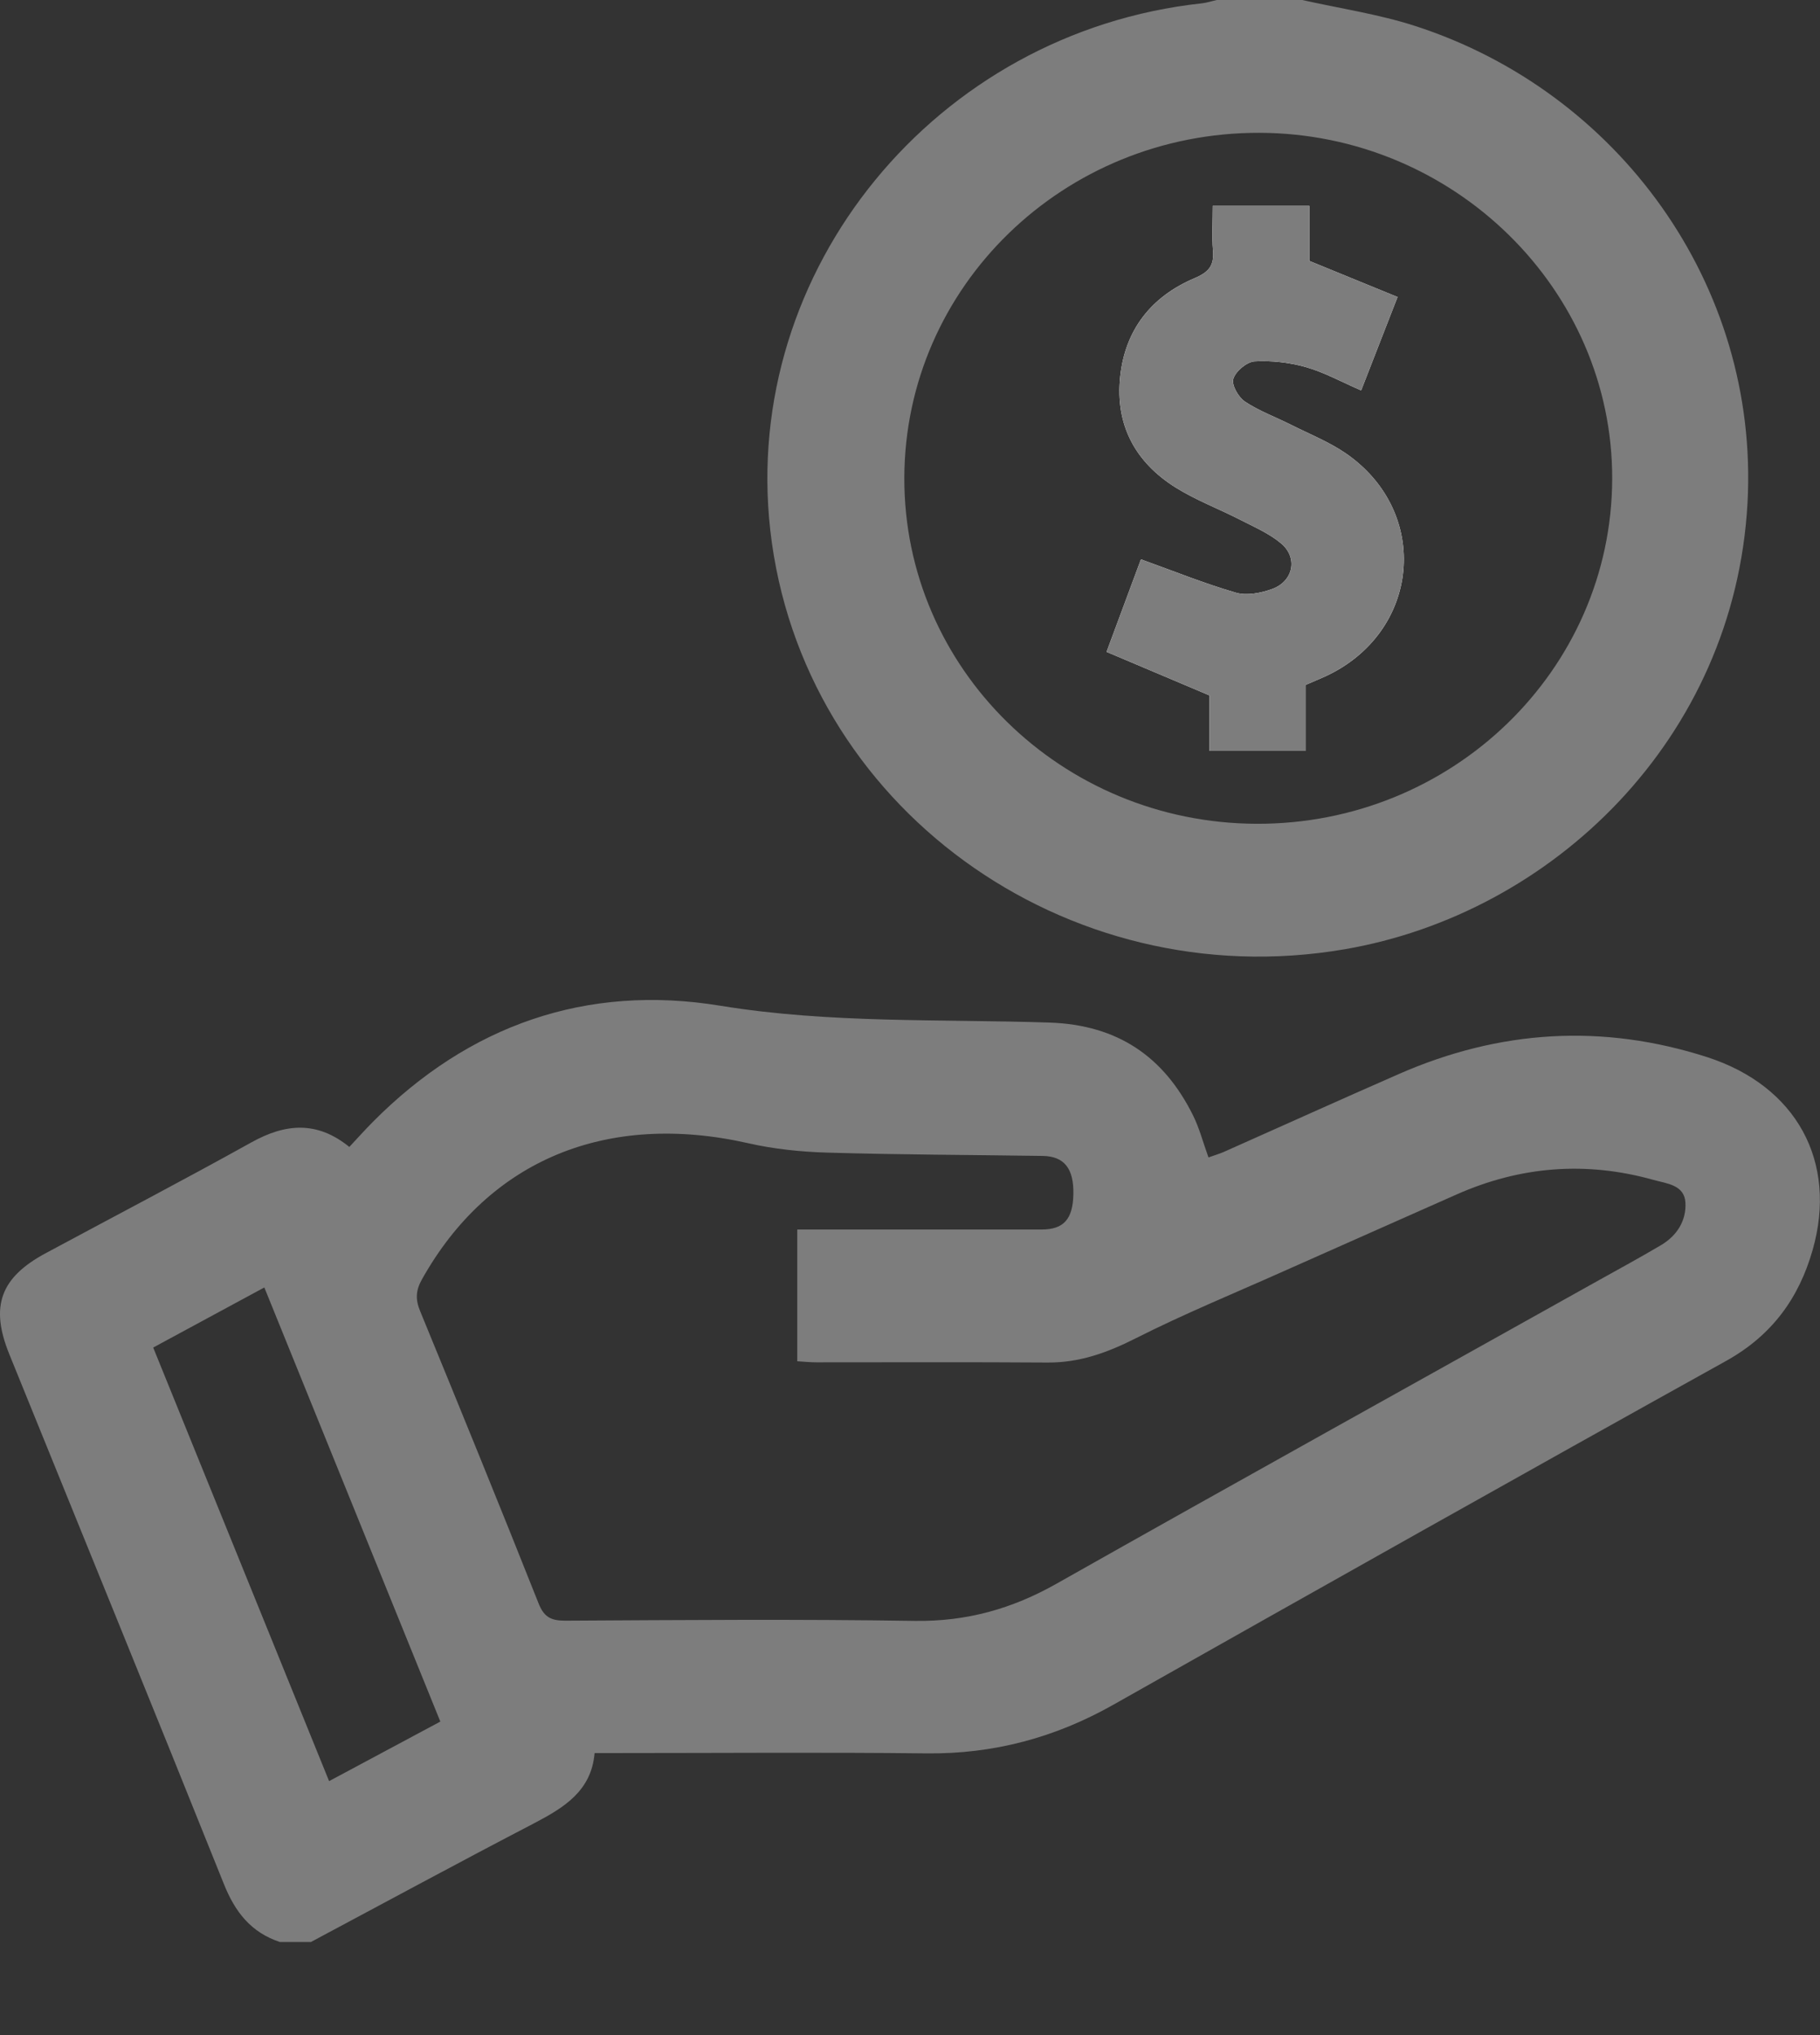 <svg width="17" height="19" viewBox="0 0 17 19" fill="none" xmlns="http://www.w3.org/2000/svg">
<rect x="0" y="0" width="17" height="19" fill="#333333" stroke="none"/>
<g clip-path="url(#clip0_3759_5947)">
<path d="M2.614 18.131C2.342 18.04 2.195 17.849 2.091 17.589C1.429 15.938 0.755 14.29 0.086 12.641C-0.094 12.196 0.003 11.927 0.429 11.699C1.069 11.355 1.714 11.018 2.349 10.665C2.666 10.489 2.961 10.463 3.263 10.708C3.34 10.626 3.41 10.547 3.485 10.472C4.378 9.573 5.476 9.184 6.73 9.39C7.755 9.557 8.778 9.513 9.802 9.547C10.442 9.568 10.872 9.867 11.143 10.412C11.203 10.532 11.237 10.665 11.288 10.806C11.337 10.788 11.387 10.774 11.435 10.753C11.979 10.511 12.521 10.266 13.067 10.027C14.005 9.616 14.966 9.554 15.947 9.87C16.779 10.139 17.167 10.845 16.931 11.671C16.803 12.119 16.552 12.468 16.121 12.707C14.209 13.769 12.304 14.841 10.399 15.916C9.857 16.222 9.283 16.377 8.654 16.37C7.692 16.359 6.73 16.367 5.768 16.367C5.702 16.367 5.636 16.367 5.554 16.367C5.524 16.722 5.267 16.877 4.986 17.024C4.288 17.387 3.598 17.761 2.904 18.131H2.613H2.614ZM7.448 11.479C7.511 11.479 7.558 11.479 7.605 11.479C8.312 11.479 9.02 11.479 9.728 11.479C9.936 11.479 10.021 11.383 10.026 11.15C10.031 10.91 9.941 10.795 9.739 10.792C9.067 10.782 8.396 10.781 7.725 10.761C7.48 10.754 7.23 10.728 6.992 10.674C5.668 10.374 4.566 10.83 3.942 11.943C3.883 12.047 3.879 12.131 3.924 12.24C4.297 13.148 4.668 14.056 5.03 14.968C5.08 15.095 5.143 15.131 5.278 15.131C6.367 15.125 7.457 15.116 8.545 15.133C9.029 15.14 9.455 15.02 9.87 14.785C11.549 13.837 13.236 12.902 14.919 11.961C15.118 11.85 15.319 11.741 15.515 11.625C15.665 11.536 15.752 11.396 15.743 11.228C15.734 11.062 15.568 11.05 15.445 11.016C14.815 10.839 14.201 10.888 13.605 11.152C13.067 11.391 12.528 11.629 11.989 11.869C11.528 12.075 11.059 12.267 10.61 12.494C10.345 12.628 10.085 12.723 9.785 12.721C9.065 12.716 8.345 12.719 7.625 12.719C7.567 12.719 7.509 12.713 7.447 12.709V11.48L7.448 11.479ZM4.113 16.073C3.562 14.714 3.017 13.372 2.469 12.02C2.106 12.216 1.771 12.398 1.431 12.581C1.983 13.941 2.525 15.278 3.074 16.629C3.43 16.438 3.762 16.261 4.113 16.073Z" fill="#7D7D7D"/>
<path d="M12.164 0C12.516 0.079 12.876 0.132 13.217 0.242C15.108 0.852 16.433 2.653 16.323 4.694C16.203 6.896 14.503 8.531 12.557 8.863C9.948 9.309 7.486 7.52 7.195 4.951C6.921 2.521 8.74 0.3 11.226 0.031C11.273 0.026 11.319 0.01 11.366 0C11.632 0 11.898 0 12.164 0ZM8.447 4.461C8.442 6.238 9.914 7.684 11.736 7.691C13.565 7.698 15.053 6.256 15.059 4.472C15.064 2.703 13.579 1.245 11.765 1.24C9.936 1.235 8.452 2.675 8.447 4.461Z" fill="#7D7D7D"/>
<path d="M12.194 6.395C12.268 6.363 12.324 6.34 12.379 6.315C13.266 5.906 13.372 4.785 12.571 4.233C12.415 4.126 12.233 4.053 12.061 3.967C11.917 3.894 11.761 3.838 11.628 3.749C11.567 3.708 11.502 3.594 11.52 3.537C11.541 3.467 11.645 3.379 11.718 3.374C11.877 3.365 12.044 3.384 12.197 3.427C12.372 3.477 12.535 3.568 12.714 3.645C12.825 3.359 12.934 3.08 13.054 2.773C12.775 2.659 12.512 2.551 12.23 2.436V1.922H11.328C11.328 2.069 11.319 2.204 11.33 2.338C11.342 2.475 11.296 2.539 11.159 2.597C10.752 2.769 10.509 3.081 10.463 3.517C10.416 3.964 10.601 4.315 10.985 4.554C11.172 4.67 11.383 4.75 11.581 4.851C11.713 4.919 11.856 4.98 11.967 5.074C12.127 5.209 12.079 5.43 11.88 5.5C11.777 5.537 11.646 5.563 11.546 5.534C11.249 5.448 10.963 5.332 10.657 5.222C10.565 5.469 10.459 5.754 10.336 6.086C10.652 6.22 10.958 6.349 11.296 6.492V7.011H12.194V6.395V6.395Z" fill="white"/>
<path d="M12.194 6.395V7.011H11.296V6.492C10.958 6.349 10.652 6.22 10.336 6.086C10.459 5.754 10.565 5.469 10.657 5.222C10.962 5.332 11.249 5.448 11.546 5.534C11.646 5.564 11.777 5.537 11.88 5.5C12.079 5.43 12.127 5.209 11.967 5.074C11.856 4.98 11.713 4.919 11.581 4.851C11.383 4.75 11.172 4.67 10.985 4.554C10.601 4.315 10.416 3.964 10.463 3.517C10.509 3.081 10.752 2.77 11.159 2.597C11.296 2.539 11.342 2.475 11.33 2.338C11.319 2.204 11.328 2.068 11.328 1.922H12.23V2.436C12.511 2.551 12.775 2.659 13.054 2.773C12.934 3.081 12.825 3.359 12.714 3.645C12.535 3.568 12.373 3.477 12.197 3.427C12.044 3.383 11.877 3.365 11.718 3.374C11.645 3.379 11.542 3.467 11.52 3.537C11.502 3.594 11.567 3.708 11.628 3.749C11.761 3.838 11.917 3.894 12.061 3.967C12.233 4.053 12.415 4.126 12.571 4.233C13.372 4.784 13.266 5.905 12.379 6.315C12.324 6.34 12.268 6.363 12.194 6.395V6.395Z" fill="#7D7D7D"/>
</g>
<defs>
<clipPath id="clip0_3759_5947">
<rect width="17" height="18.133" fill="white"/>
</clipPath>
</defs>
</svg>
